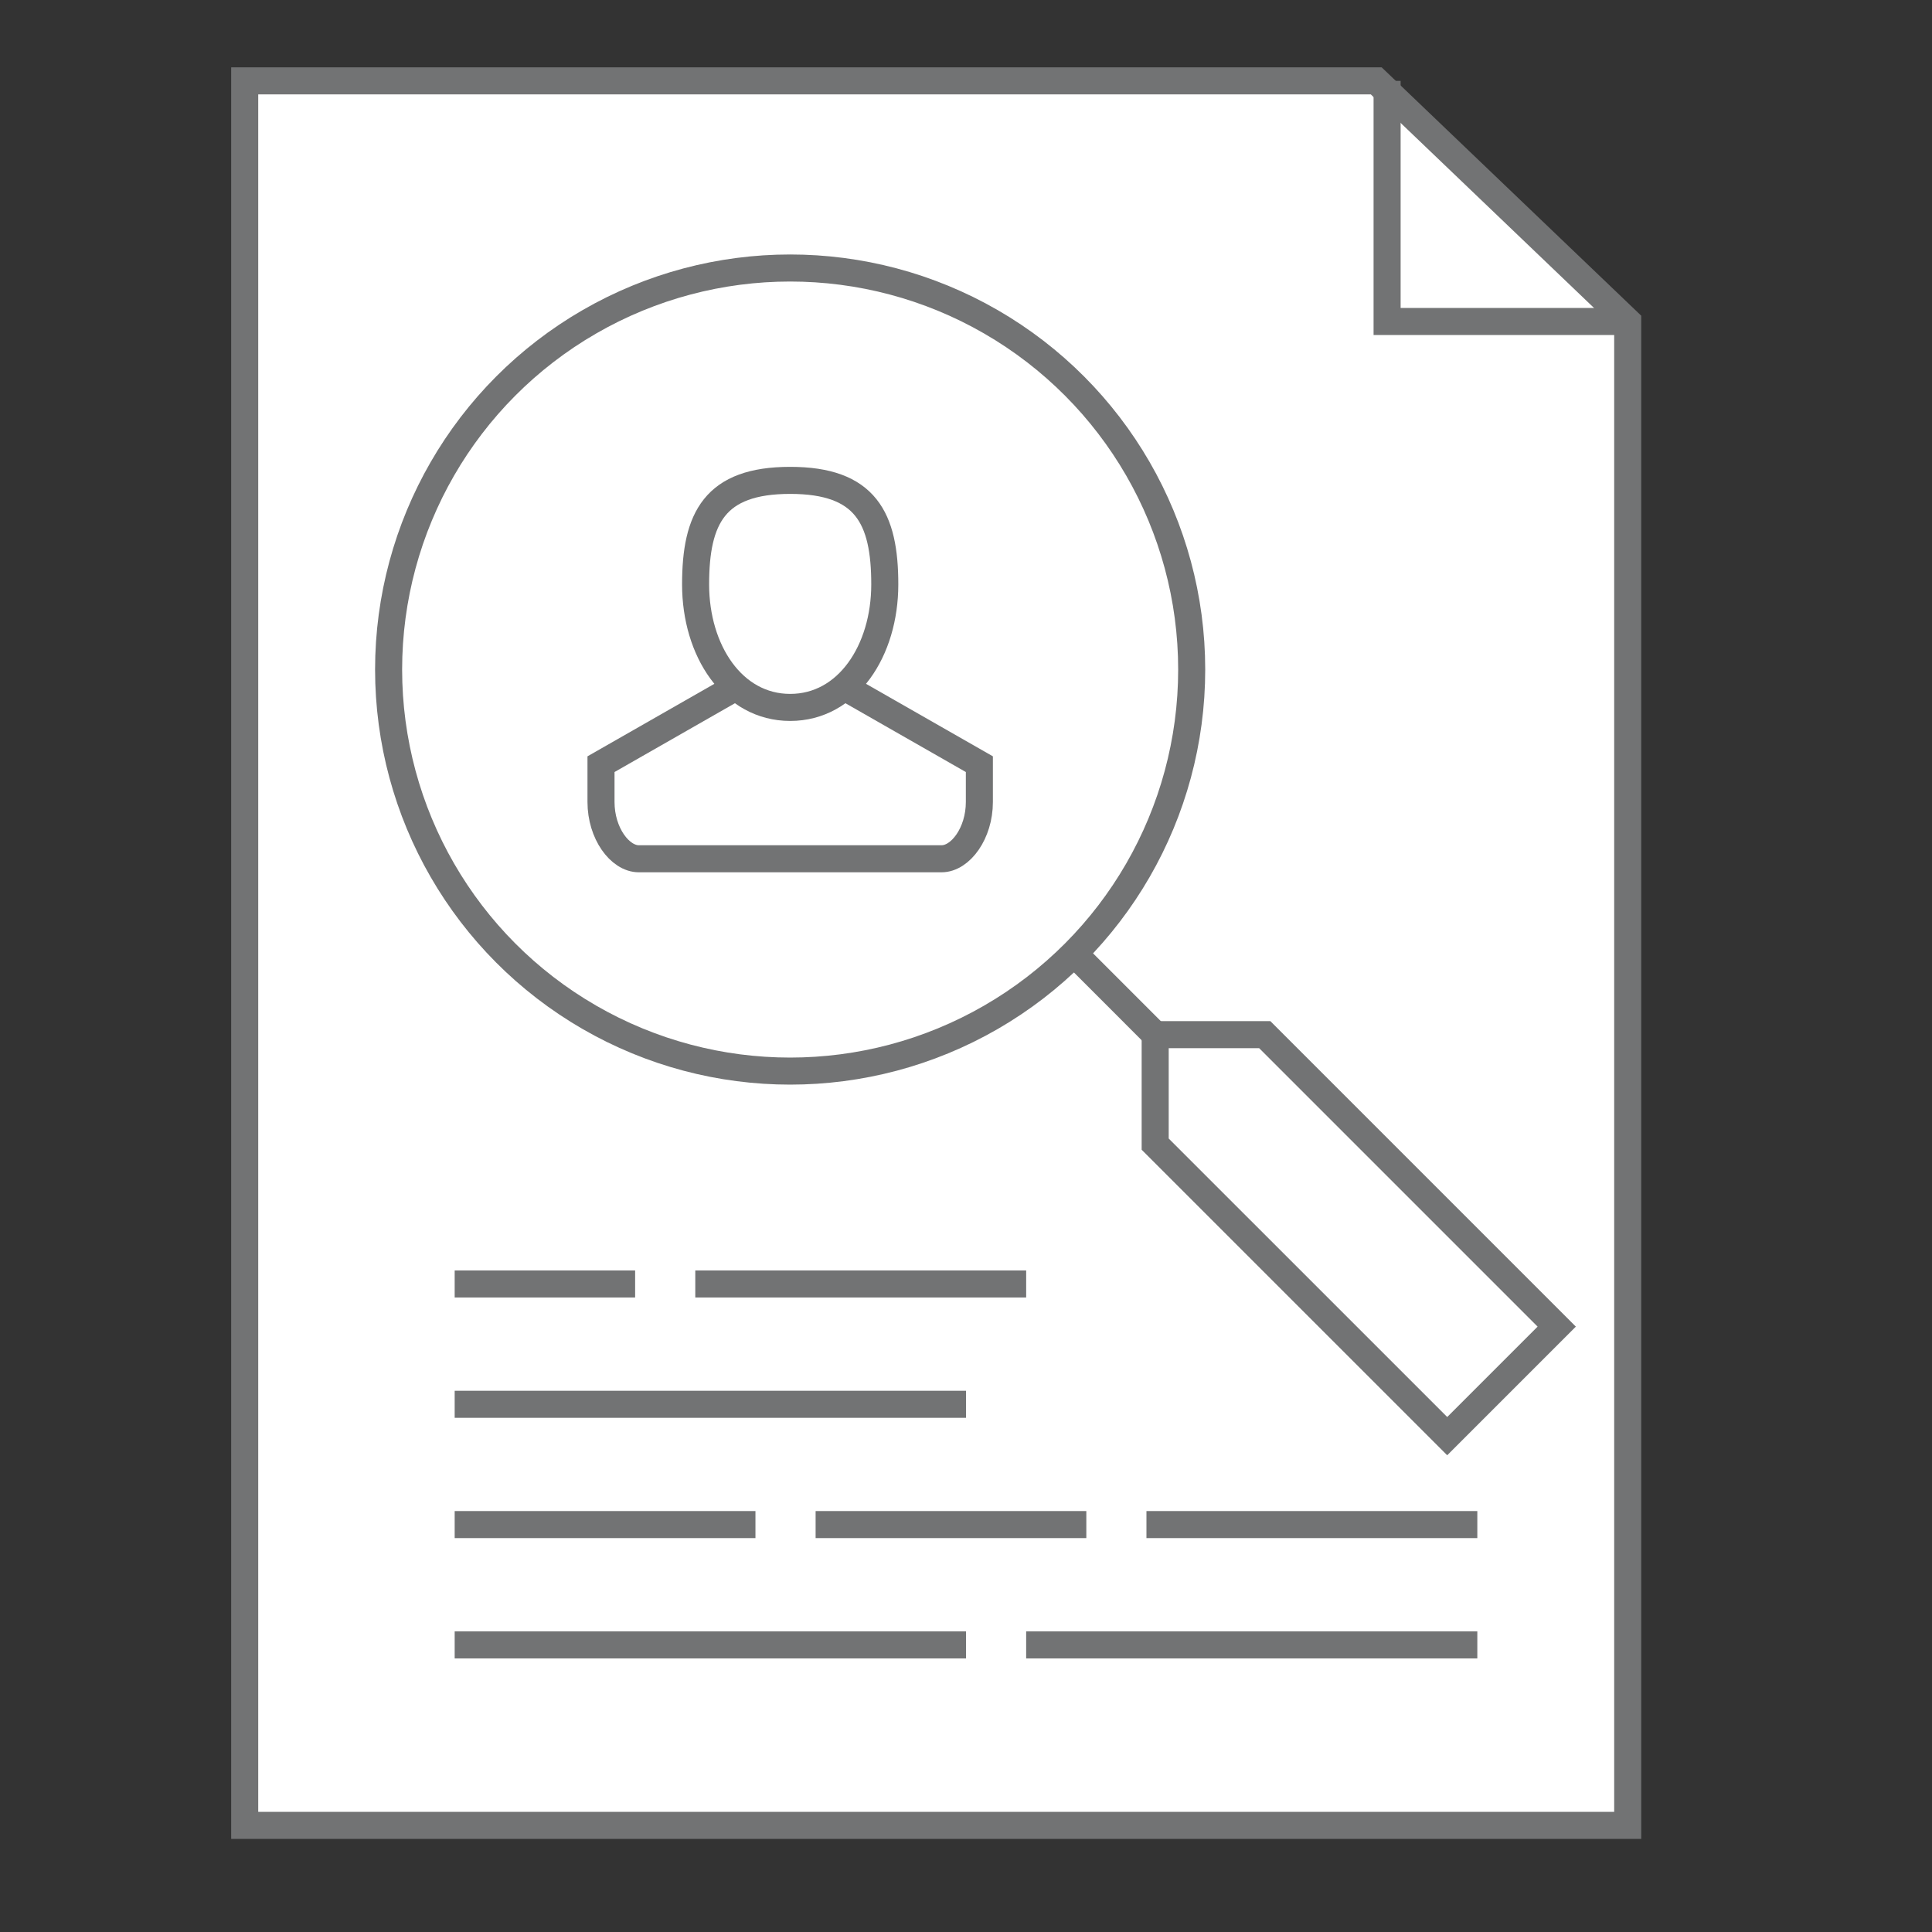 <?xml version="1.0" encoding="iso-8859-1"?>
<!-- Generator: Adobe Illustrator 19.0.0, SVG Export Plug-In . SVG Version: 6.00 Build 0)  -->
<svg version="1.1" id="Layer_1" xmlns="http://www.w3.org/2000/svg" xmlns:xlink="http://www.w3.org/1999/xlink" x="0px" y="0px"
	 viewBox="-201 87 50 50" style="enable-background:new -201 87 50 50;" xml:space="preserve">
<rect x="-201" y="87" width="50" height="50" fill="#333333" stroke="none"/>
<polygon style="fill:#FFFFFF;" points="-158.875,134.241 -194.667,134.241 -194.667,89.093 -165.383,89.093 -158.875,95.32 "/>
<polyline style="fill:none;stroke:#727374;stroke-width:0.7;stroke-miterlimit:10;" points="-165.102,89.093 -165.102,95.32 
	-158.875,95.32 "/>
<polygon style="fill:none;stroke:#727374;stroke-width:0.7;stroke-miterlimit:10;" points="-158.875,95.32 -165.383,89.093 
	-194.667,89.093 -194.667,134.241 -158.875,134.241 "/>
<line style="fill:none;stroke:#727374;stroke-width:0.7;stroke-miterlimit:10;" x1="-183.006" y1="120.229" x2="-174.443" y2="120.229"/>
<line style="fill:none;stroke:#727374;stroke-width:0.7;stroke-miterlimit:10;" x1="-179.892" y1="126.456" x2="-172.886" y2="126.456"/>
<line style="fill:none;stroke:#727374;stroke-width:0.7;stroke-miterlimit:10;" x1="-171.33" y1="126.456" x2="-162.767" y2="126.456"/>
<line style="fill:none;stroke:#727374;stroke-width:0.7;stroke-miterlimit:10;" x1="-189.233" y1="120.229" x2="-184.563" y2="120.229"/>
<line style="fill:none;stroke:#727374;stroke-width:0.7;stroke-miterlimit:10;" x1="-189.233" y1="123.343" x2="-176" y2="123.343"/>
<line style="fill:none;stroke:#727374;stroke-width:0.7;stroke-miterlimit:10;" x1="-189.233" y1="129.57" x2="-176" y2="129.57"/>
<line style="fill:none;stroke:#727374;stroke-width:0.7;stroke-miterlimit:10;" x1="-174.443" y1="129.57" x2="-162.767" y2="129.57"/>
<line style="fill:none;stroke:#727374;stroke-width:0.7;stroke-miterlimit:10;" x1="-189.233" y1="126.456" x2="-181.449" y2="126.456"/>
<g>
	<polygon style="fill:none;stroke:#727374;stroke-width:0.7;stroke-linecap:round;stroke-miterlimit:10;" points="-171.104,113.776 
		-168.269,113.776 -160.712,121.333 -163.546,124.167 -171.104,116.61 	"/>
	
		<circle style="fill:none;stroke:#727374;stroke-width:0.7;stroke-linecap:round;stroke-miterlimit:10;" cx="-180.551" cy="104.328" r="10.392"/>
	
		<line style="fill:none;stroke:#727374;stroke-width:0.7;stroke-linecap:round;stroke-miterlimit:10;" x1="-171.104" y1="113.776" x2="-172.993" y2="111.886"/>
	<path style="fill:none;stroke:#727374;stroke-width:0.7;stroke-miterlimit:10;" d="M-178.102,102.125
		c0,1.714-0.961,3.183-2.448,3.183s-2.448-1.469-2.448-3.183c0-1.714,0.49-2.693,2.448-2.693
		C-178.592,99.432-178.102,100.411-178.102,102.125z"/>
	<path style="fill:none;stroke:#727374;stroke-width:0.7;stroke-miterlimit:10;" d="M-179.082,104.818l3.428,1.959v0.979
		c0,0.811-0.49,1.469-0.979,1.469h-7.834c-0.49,0-0.979-0.658-0.979-1.469v-0.979l3.428-1.959"/>
</g>
</svg>
